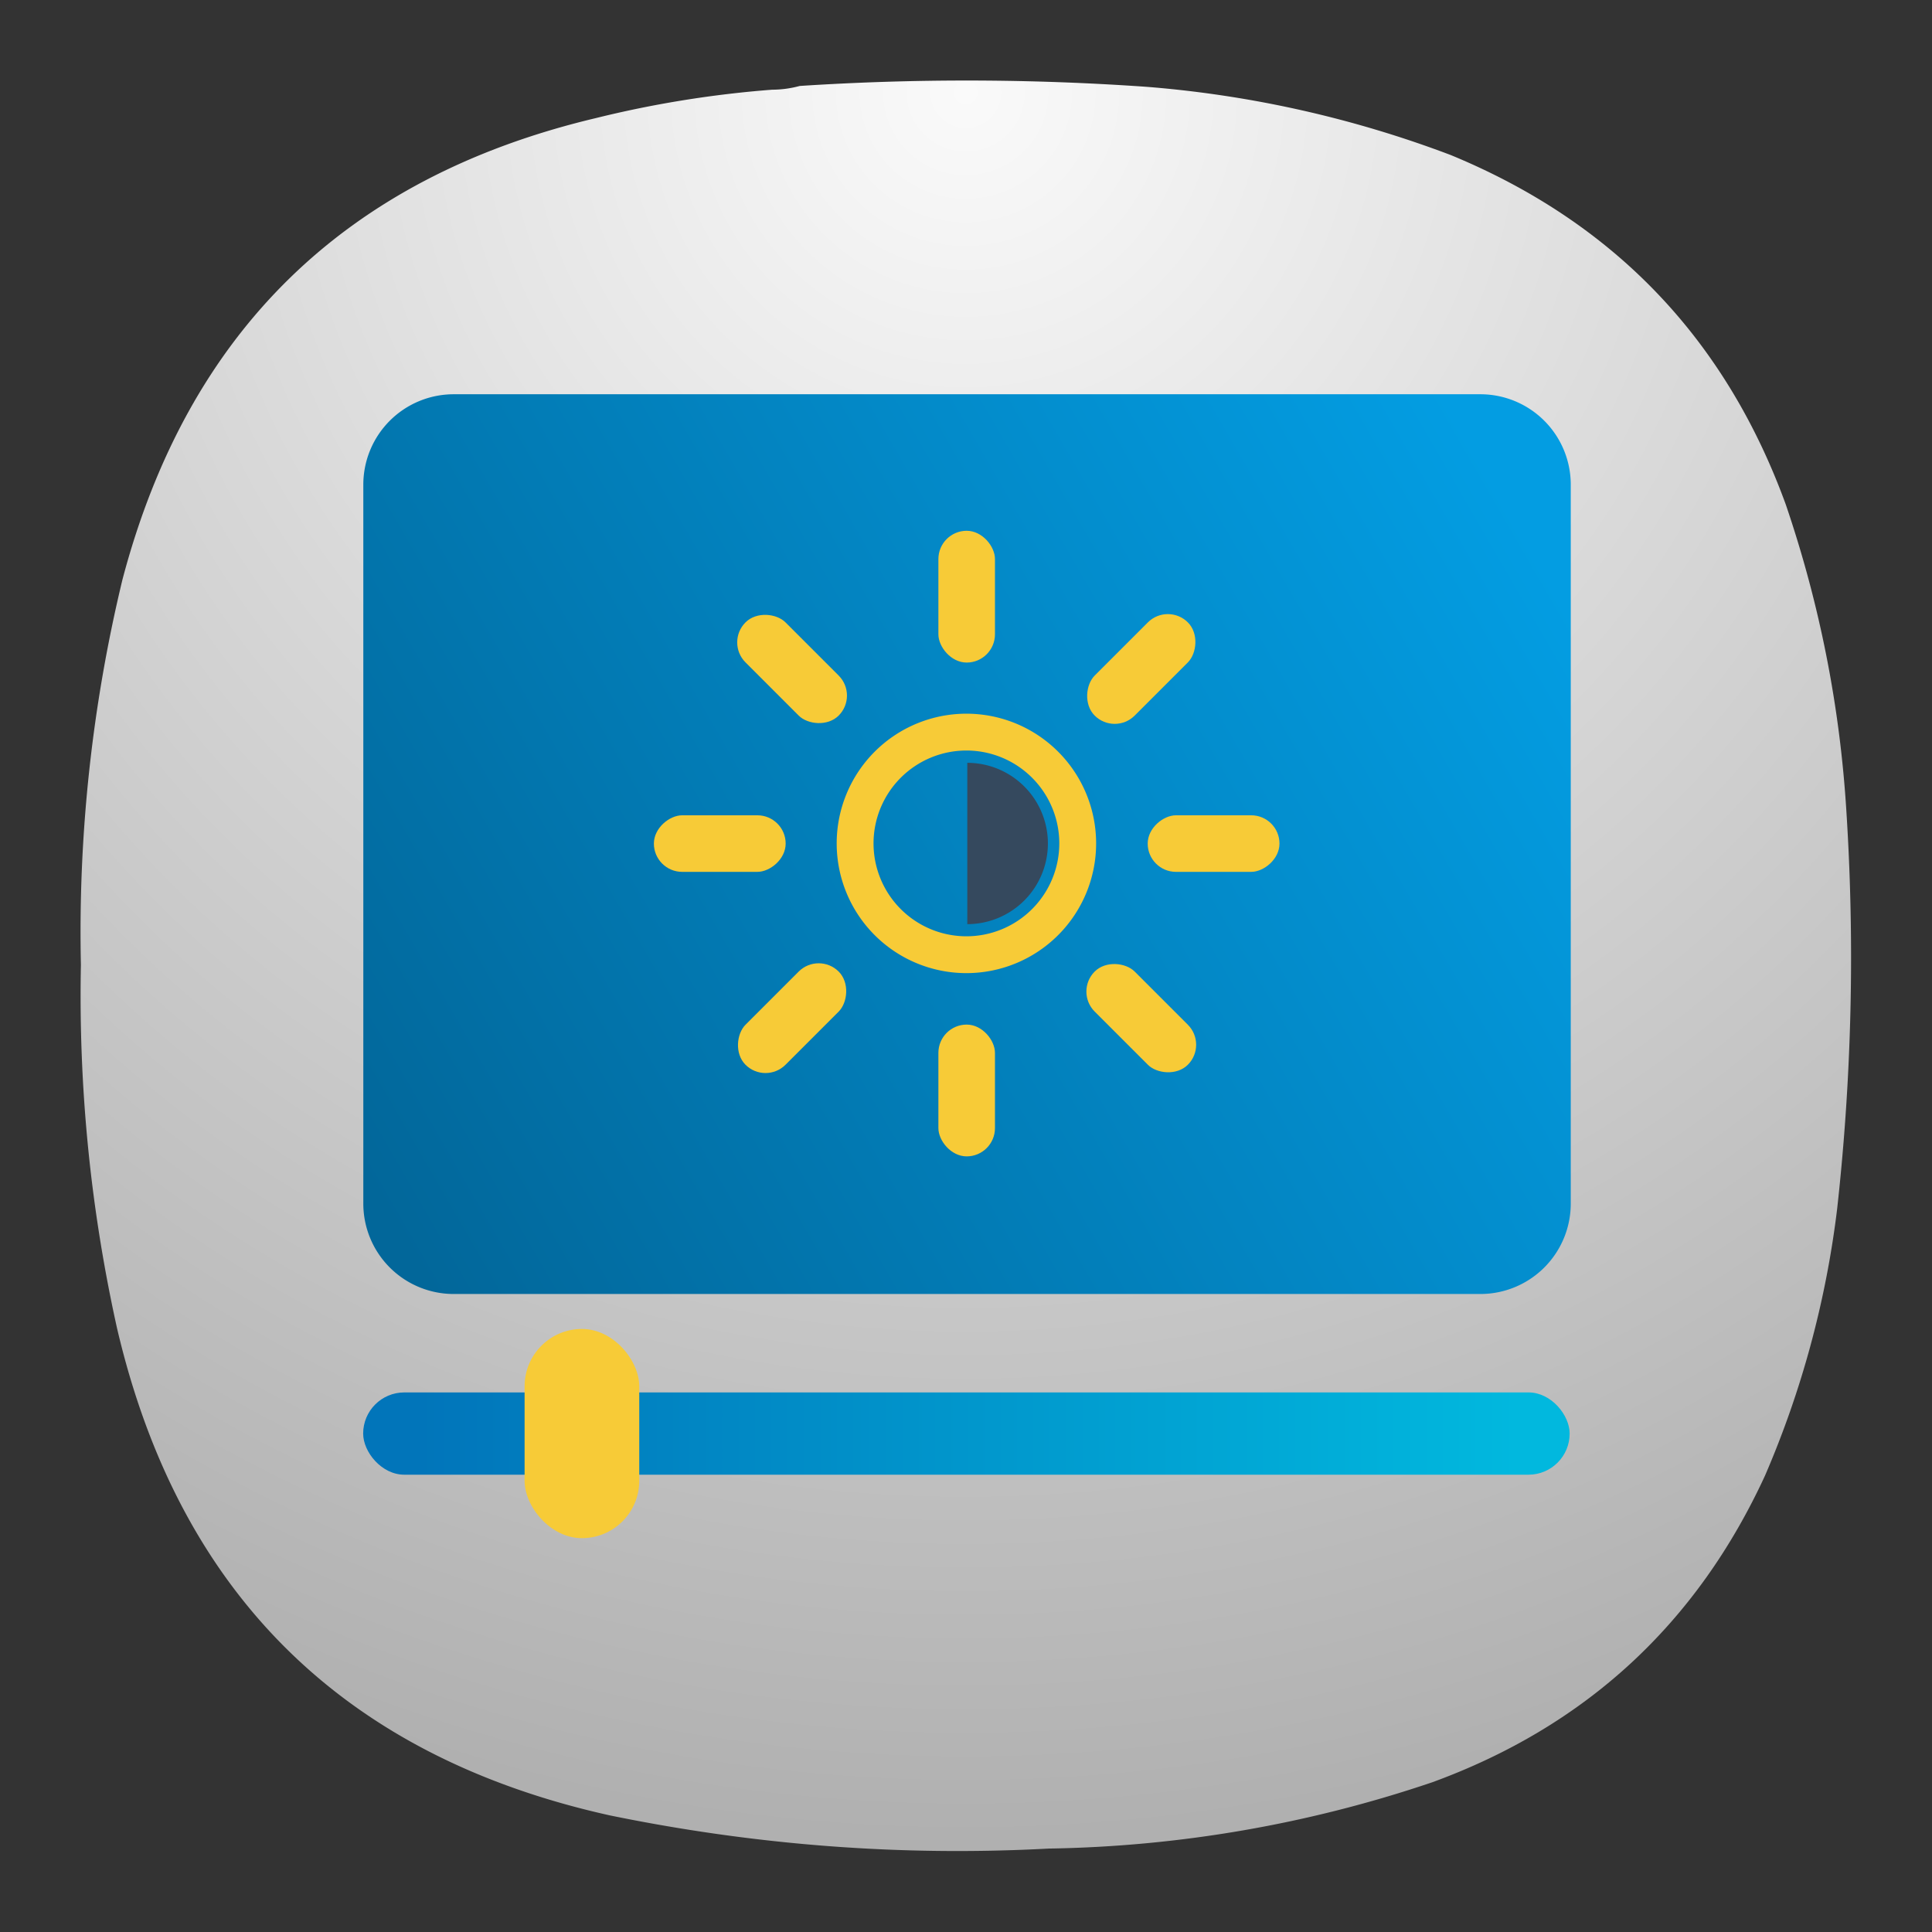 <svg xmlns="http://www.w3.org/2000/svg" xmlns:xlink="http://www.w3.org/1999/xlink" xml:space="preserve" width="24" height="24" fill="none">
<rect width="100%" height="100%" fill="#333333" stroke="none"/>
<defs>
<linearGradient id="a">
<stop offset="0" style="stop-color:#01b8de;stop-opacity:1"/>
<stop offset="1" style="stop-color:#0175ba;stop-opacity:1"/>
</linearGradient>
<linearGradient id="b">
<stop offset="0" style="stop-color:#0175ba;stop-opacity:1"/>
<stop offset="1" style="stop-color:#01b8de;stop-opacity:1"/>
</linearGradient>
<linearGradient id="c">
<stop offset="0" style="stop-color:#02679a;stop-opacity:1"/>
<stop offset="1" style="stop-color:#039de2;stop-opacity:1"/>
</linearGradient>
<linearGradient xlink:href="#a" id="e" x1="66.83" x2="125.669" y1="127.445" y2="93.474" gradientUnits="userSpaceOnUse"/>
<linearGradient xlink:href="#b" id="g" x1=".967" x2="16.004" y1="14.854" y2="14.854" gradientTransform="translate(-80.879 -17.72)scale(3.78)" gradientUnits="userSpaceOnUse"/>
<linearGradient xlink:href="#c" id="f" x1="66.83" x2="125.669" y1="127.445" y2="93.474" gradientUnits="userSpaceOnUse"/>
<radialGradient id="d" cx="0" cy="0" r="1" fx="0" fy="0" gradientTransform="matrix(0 16.5 -16.5 0 9 .75)" gradientUnits="userSpaceOnUse" spreadMethod="pad">
<stop offset="0" style="stop-opacity:1;stop-color:#fafafa"/>
<stop offset="1" style="stop-opacity:1;stop-color:#b0b0b0"/>
</radialGradient>
</defs>
<path d="M7.453.801a1 1 0 0 1-.258.035 10 10 0 0 0-1.648.266q-3.492.831-4.406 4.3a14 14 0 0 0-.387 3.59q-.034 1.712.336 3.383c.578 2.477 2.113 3.992 4.594 4.543 1.351.277 2.714.383 4.089.309a11.7 11.7 0 0 0 3.575-.618q2.145-.784 3.101-2.859a9 9 0 0 0 .672-2.488q.204-1.845.086-3.696-.09-1.471-.566-2.867-.844-2.315-3.121-3.254a10.3 10.3 0 0 0-2.836-.636A24 24 0 0 0 7.453.801" style="fill:url(#d);fill-rule:evenodd;stroke:none" transform="scale(1.333)"/>
<g transform="translate(23.736 8.572)scale(.24)">
<g style="fill:url(#e);fill-opacity:1">
<path d="M69.254 83.606a4.62 4.62 0 0 0-4.63 4.628v36.717a4.62 4.62 0 0 0 4.63 4.628h52.436a4.62 4.62 0 0 0 4.629-4.628V88.234a4.62 4.62 0 0 0-4.629-4.628z" style="fill:url(#f);fill-opacity:1;stroke-width:1.805;stroke-linecap:square;stroke-linejoin:round;paint-order:markers stroke fill" transform="translate(-145.559 -100.003)scale(1.013)"/>
</g>
<g style="fill:#f7cb37;fill-opacity:1" transform="translate(-218.934 -97.442)scale(.637)">
<rect width="4.597" height="10.708" x="264.686" y="180.154" rx="2.298" ry="2.298" style="fill:#f7cb37;fill-opacity:1;stroke-width:1.805;stroke-linecap:square;stroke-linejoin:round;paint-order:markers stroke fill"/>
<rect width="4.597" height="10.708" x="264.686" y="140.029" rx="2.298" ry="2.298" style="fill:#f7cb37;fill-opacity:1;stroke-width:1.805;stroke-linecap:square;stroke-linejoin:round;paint-order:markers stroke fill"/>
<rect width="4.597" height="10.708" x="303.476" y="-57.091" rx="2.298" ry="2.298" style="fill:#f7cb37;fill-opacity:1;stroke-width:1.805;stroke-linecap:square;stroke-linejoin:round;paint-order:markers stroke fill" transform="rotate(45)"/>
<rect width="4.597" height="10.708" x="303.476" y="-97.216" rx="2.298" ry="2.298" style="fill:#f7cb37;fill-opacity:1;stroke-width:1.805;stroke-linecap:square;stroke-linejoin:round;paint-order:markers stroke fill" transform="rotate(45)"/>
<rect width="4.597" height="10.708" x="163.147" y="-252.276" rx="2.298" ry="2.298" style="fill:#f7cb37;fill-opacity:1;stroke-width:1.805;stroke-linecap:square;stroke-linejoin:round;paint-order:markers stroke fill" transform="rotate(90)"/>
<rect width="4.597" height="10.708" x="163.147" y="-292.401" rx="2.298" ry="2.298" style="fill:#f7cb37;fill-opacity:1;stroke-width:1.805;stroke-linecap:square;stroke-linejoin:round;paint-order:markers stroke fill" transform="rotate(90)"/>
<rect width="4.597" height="10.708" x="-74.098" y="-291.065" rx="2.298" ry="2.298" style="fill:#f7cb37;fill-opacity:1;stroke-width:1.805;stroke-linecap:square;stroke-linejoin:round;paint-order:markers stroke fill" transform="rotate(135)"/>
<rect width="4.597" height="10.708" x="-74.098" y="-331.19" rx="2.298" ry="2.298" style="fill:#f7cb37;fill-opacity:1;stroke-width:1.805;stroke-linecap:square;stroke-linejoin:round;paint-order:markers stroke fill" transform="rotate(135)"/>
</g>
<path d="M-48.879 1.224a6.714 6.714 0 0 0-6.714 6.714 6.714 6.714 0 0 0 6.714 6.714 6.714 6.714 0 0 0 6.714-6.714 6.714 6.714 0 0 0-6.714-6.714m0 1.906a4.81 4.81 0 0 1 4.808 4.808 4.81 4.81 0 0 1-4.808 4.808 4.81 4.81 0 0 1-4.807-4.808A4.81 4.81 0 0 1-48.88 3.13" style="fill:#f7cb37;fill-opacity:1;stroke-width:1.181;stroke-linecap:square;stroke-linejoin:round;paint-order:markers stroke fill"/>
<path d="M-48.832 3.767v8.35a4.176 4.176 0 0 0 4.171-4.175 4.176 4.176 0 0 0-4.17-4.175" style="fill:#35495e;fill-opacity:1;stroke-width:.735;stroke-linecap:square;stroke-linejoin:round;paint-order:markers stroke fill"/>
<rect width="62.448" height="4.258" x="-80.103" y="36.355" rx="2.129" ry="2.129" style="fill:url(#g);fill-opacity:1;stroke-width:1.351;stroke-linecap:square;stroke-linejoin:round;paint-order:markers stroke fill"/>
<rect width="5.935" height="10.828" x="-71.747" y="33.07" rx="2.968" ry="2.968" style="fill:#f7cb37;fill-opacity:1;stroke-width:1.828;stroke-linecap:square;stroke-linejoin:round;paint-order:markers stroke fill"/>
</g>
</svg>
